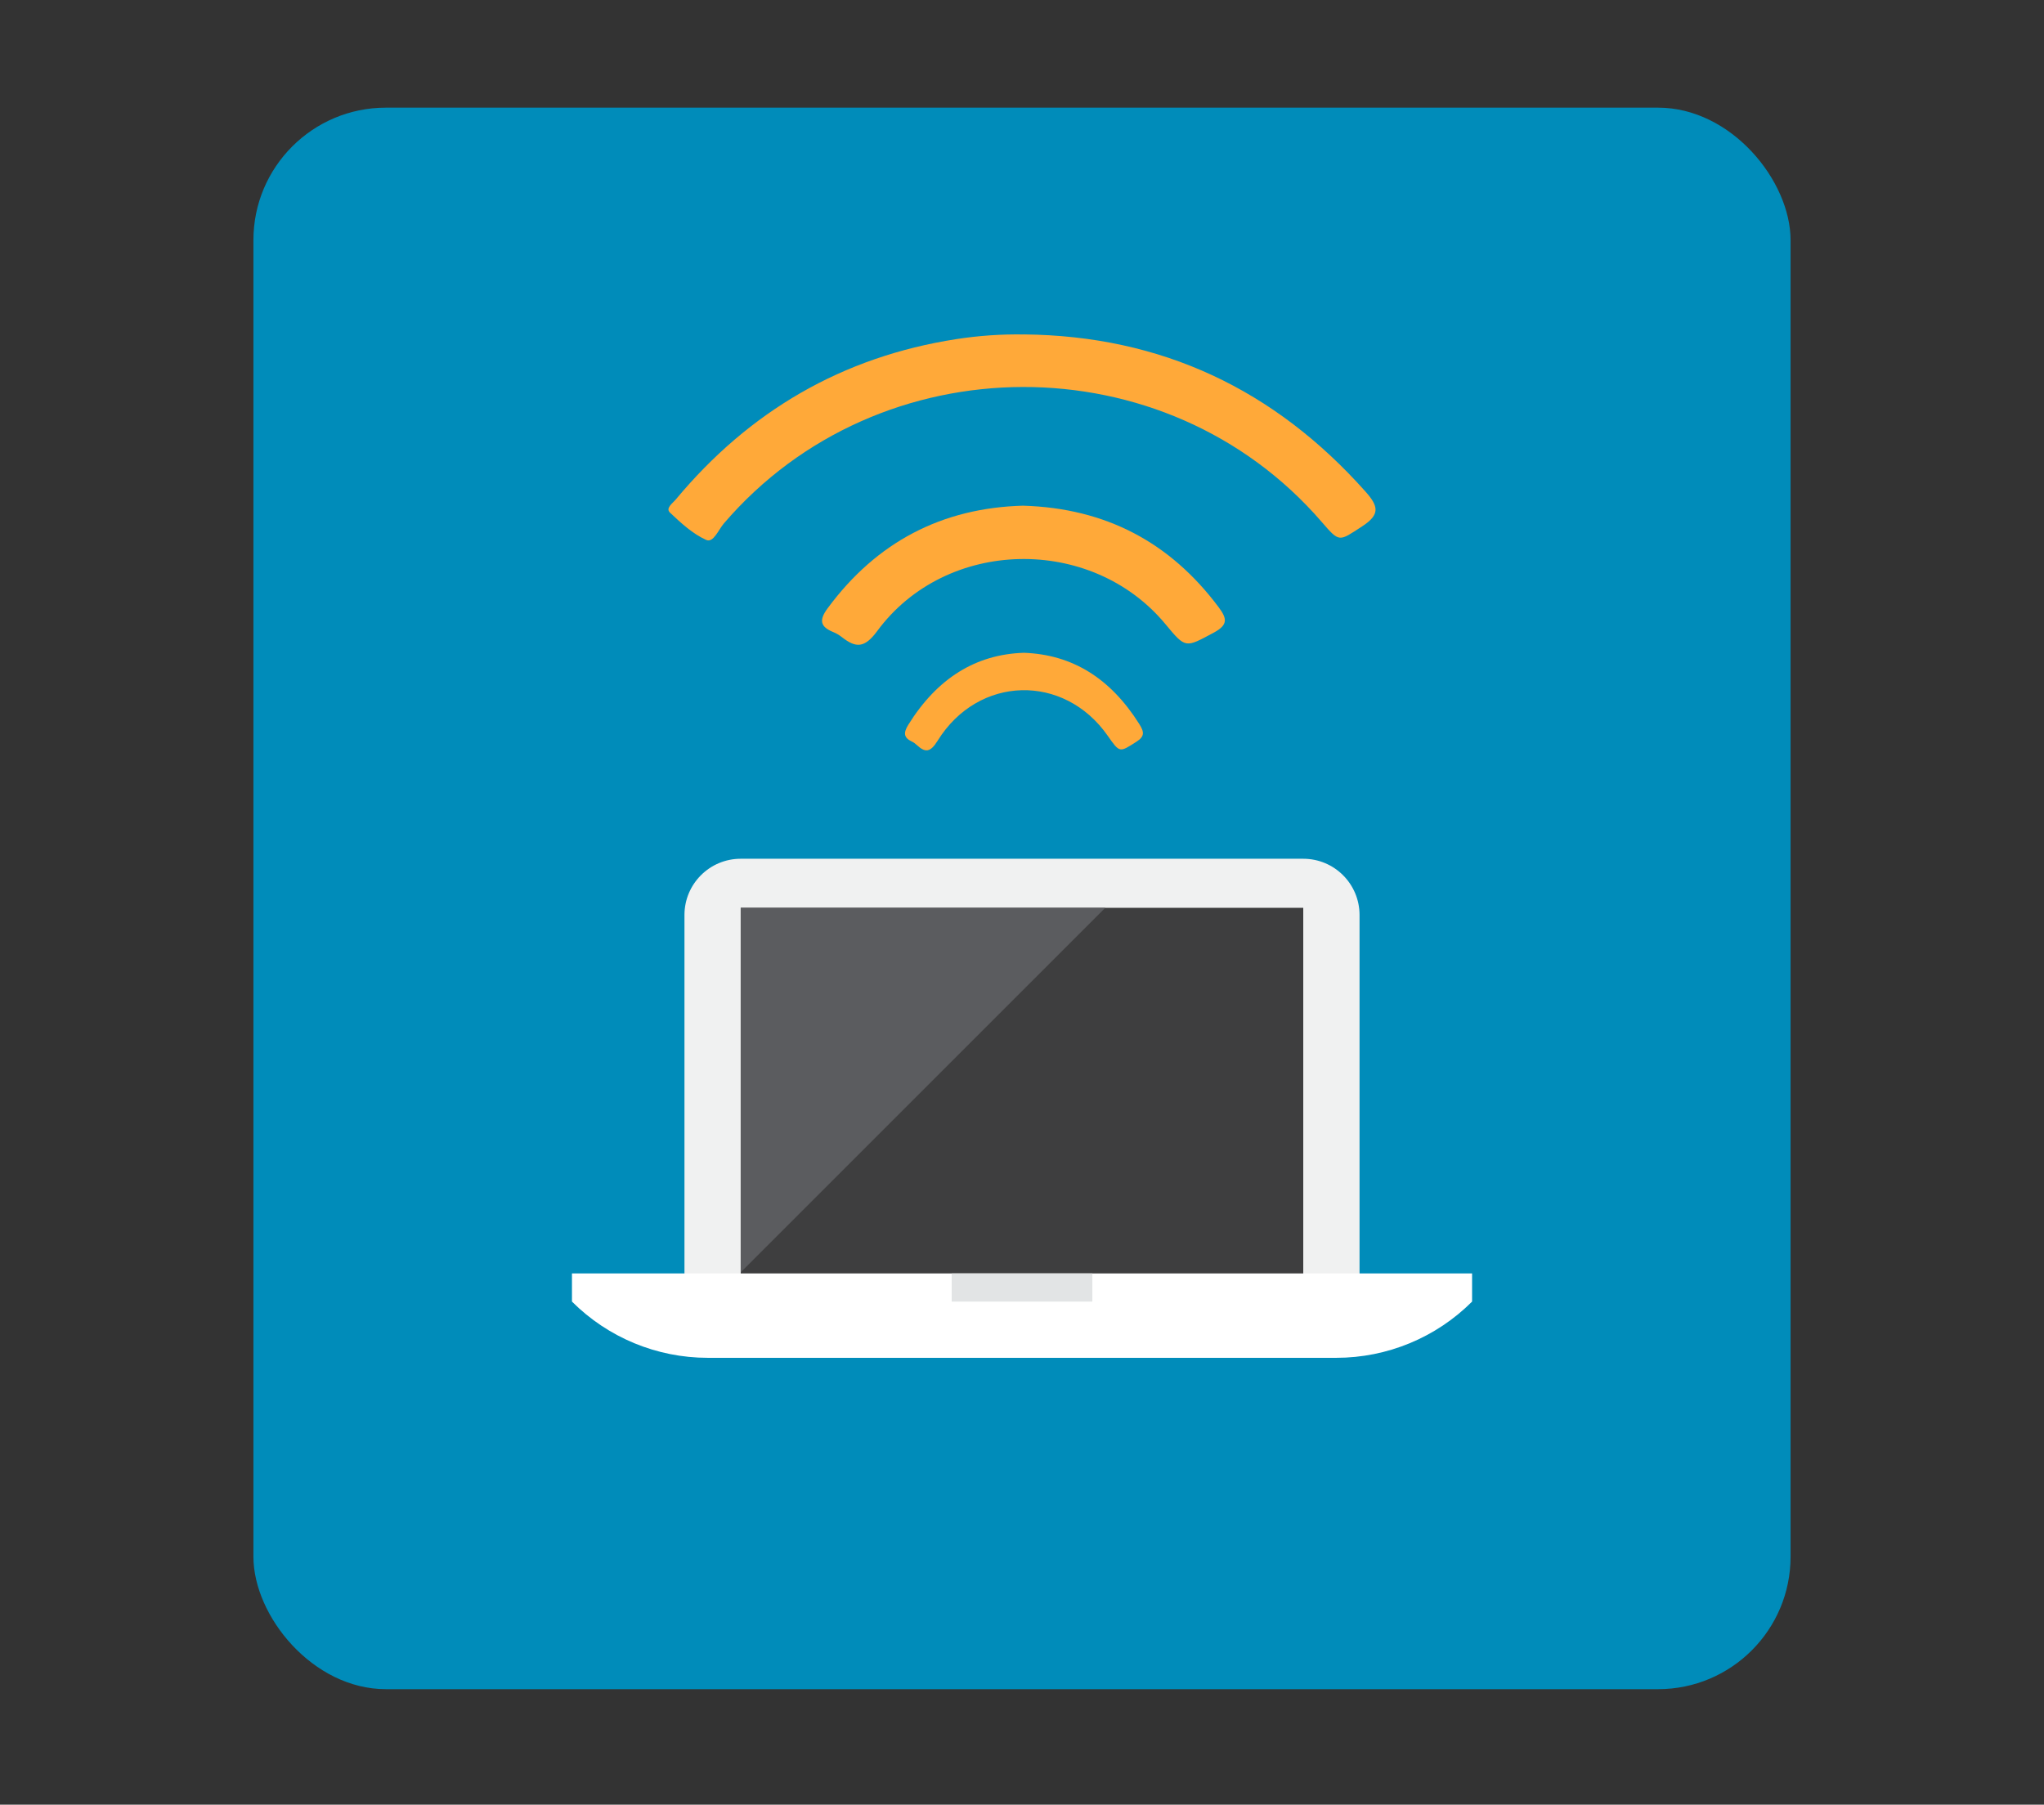 <?xml version="1.0" encoding="UTF-8"?><svg xmlns="http://www.w3.org/2000/svg" xmlns:xlink="http://www.w3.org/1999/xlink" viewBox="0 0 512 452.12"><rect x="0" y="0" width="512" height="452.12" fill="#333333" stroke="none"/><defs><style>.ak{fill:none;}.al{fill:#008cba;}.am{fill:#fff;}.an{fill:#f0f1f1;}.ao{fill:#ffa939;}.ap{fill:#e2e4e5;}.aq{fill:#3e3e3f;}.ar{fill:#5b5c5f;}.as{clip-path:url(#ab);}.at{clip-path:url(#aa);}.au{clip-path:url(#ac);}.av{clip-path:url(#ae);}.aw{clip-path:url(#ad);}</style><clipPath id="aa"><rect class="ak" x="62.24" y="35.48" width="387.52" height="387.52"/></clipPath><clipPath id="ab"><rect class="ak" x="62.24" y="33.68" width="387.52" height="387.52"/></clipPath><clipPath id="ac"><rect class="ak" x="62.24" y="33.68" width="387.52" height="387.52"/></clipPath><clipPath id="ad"><rect class="ak" x="62.24" y="33.68" width="387.52" height="387.52"/></clipPath><clipPath id="ae"><polygon class="ak" points="62.24 33.68 435.61 53.44 449.76 421.19 62.24 421.19 62.24 33.68"/></clipPath></defs><g id="a"/><g id="b"/><g id="c"/><g id="d"/><g id="e"/><g id="f"/><g id="g"/><g id="h"/><g id="i"/><g id="j"/><g id="k"/><g id="l"/><g id="m"/><g id="n"/><g id="o"/><g id="p"/><g id="q"/><g id="r"/><g id="s"/><g id="t"/><g id="u"/><g id="v"><g id="w"/></g><g id="x"/><g id="y"/><g id="a`"><rect class="al" x="63.48" y="26.97" width="385.04" height="396.21" rx="33.19" ry="33.19"/><g class="at"><path class="an" d="M340.55,229.23c0-7.78-6.31-14.09-14.09-14.09H185.54c-7.78,0-14.09,6.31-14.09,14.09v91.59h169.1v-91.59Z"/></g><g class="as"><path class="am" d="M143.27,319.03v7.05c9.02,9.02,21.26,14.09,34.02,14.09h157.43c12.76,0,25-5.07,34.02-14.09v-7.05H143.27Z"/></g><g class="au"><rect class="aq" x="185.54" y="227.43" width="140.91" height="91.59"/></g><g class="aw"><polygon class="ar" points="185.54 318.75 276.86 227.43 185.54 227.43 185.54 318.75"/></g><g class="av"><rect class="ap" x="238.39" y="319.03" width="35.23" height="7.05"/></g><g><path class="ao" d="M256.46,83.78c34.43,.33,62.8,13.75,85.62,39.42,3.25,3.66,3.64,5.73-.87,8.66-5.84,3.79-5.61,4.15-10.15-1.12-39.04-45.23-110.83-45.01-149.75,.41-1.34,1.57-2.62,4.92-4.4,4.12-3.39-1.52-6.33-4.24-9.09-6.85-1.17-1.11,.67-2.34,1.45-3.28,18.42-22.13,41.71-35.75,70.26-40.18,5.6-.87,11.24-1.26,16.94-1.17Z"/><path class="ao" d="M256.36,126.69c20.63,.64,36.74,9.17,48.89,25.42,2.11,2.82,2.43,4.43-1.21,6.38-7.12,3.81-7,4.05-12.11-2.13-18.54-22.37-54.95-21.69-72.21,1.75-3.18,4.31-5.33,4.25-8.85,1.5-.65-.51-1.39-.95-2.15-1.26-3.27-1.33-3.6-2.98-1.43-5.93,12.3-16.68,28.72-25.21,49.09-25.74Z"/></g><path class="ao" d="M256.5,163.54c12.18,.45,21.68,6.43,28.86,17.82,1.25,1.98,1.44,3.11-.72,4.48-4.2,2.67-4.13,2.84-7.15-1.49-10.94-15.69-32.44-15.21-42.63,1.23-1.87,3.02-3.14,2.98-5.23,1.05-.38-.36-.82-.67-1.27-.88-1.93-.93-2.13-2.09-.85-4.16,7.26-11.69,16.95-17.68,28.98-18.05Z"/></g><g id="af"/><g id="ag"/><g id="ah"/><g id="ai"/><g id="aj"/></svg>